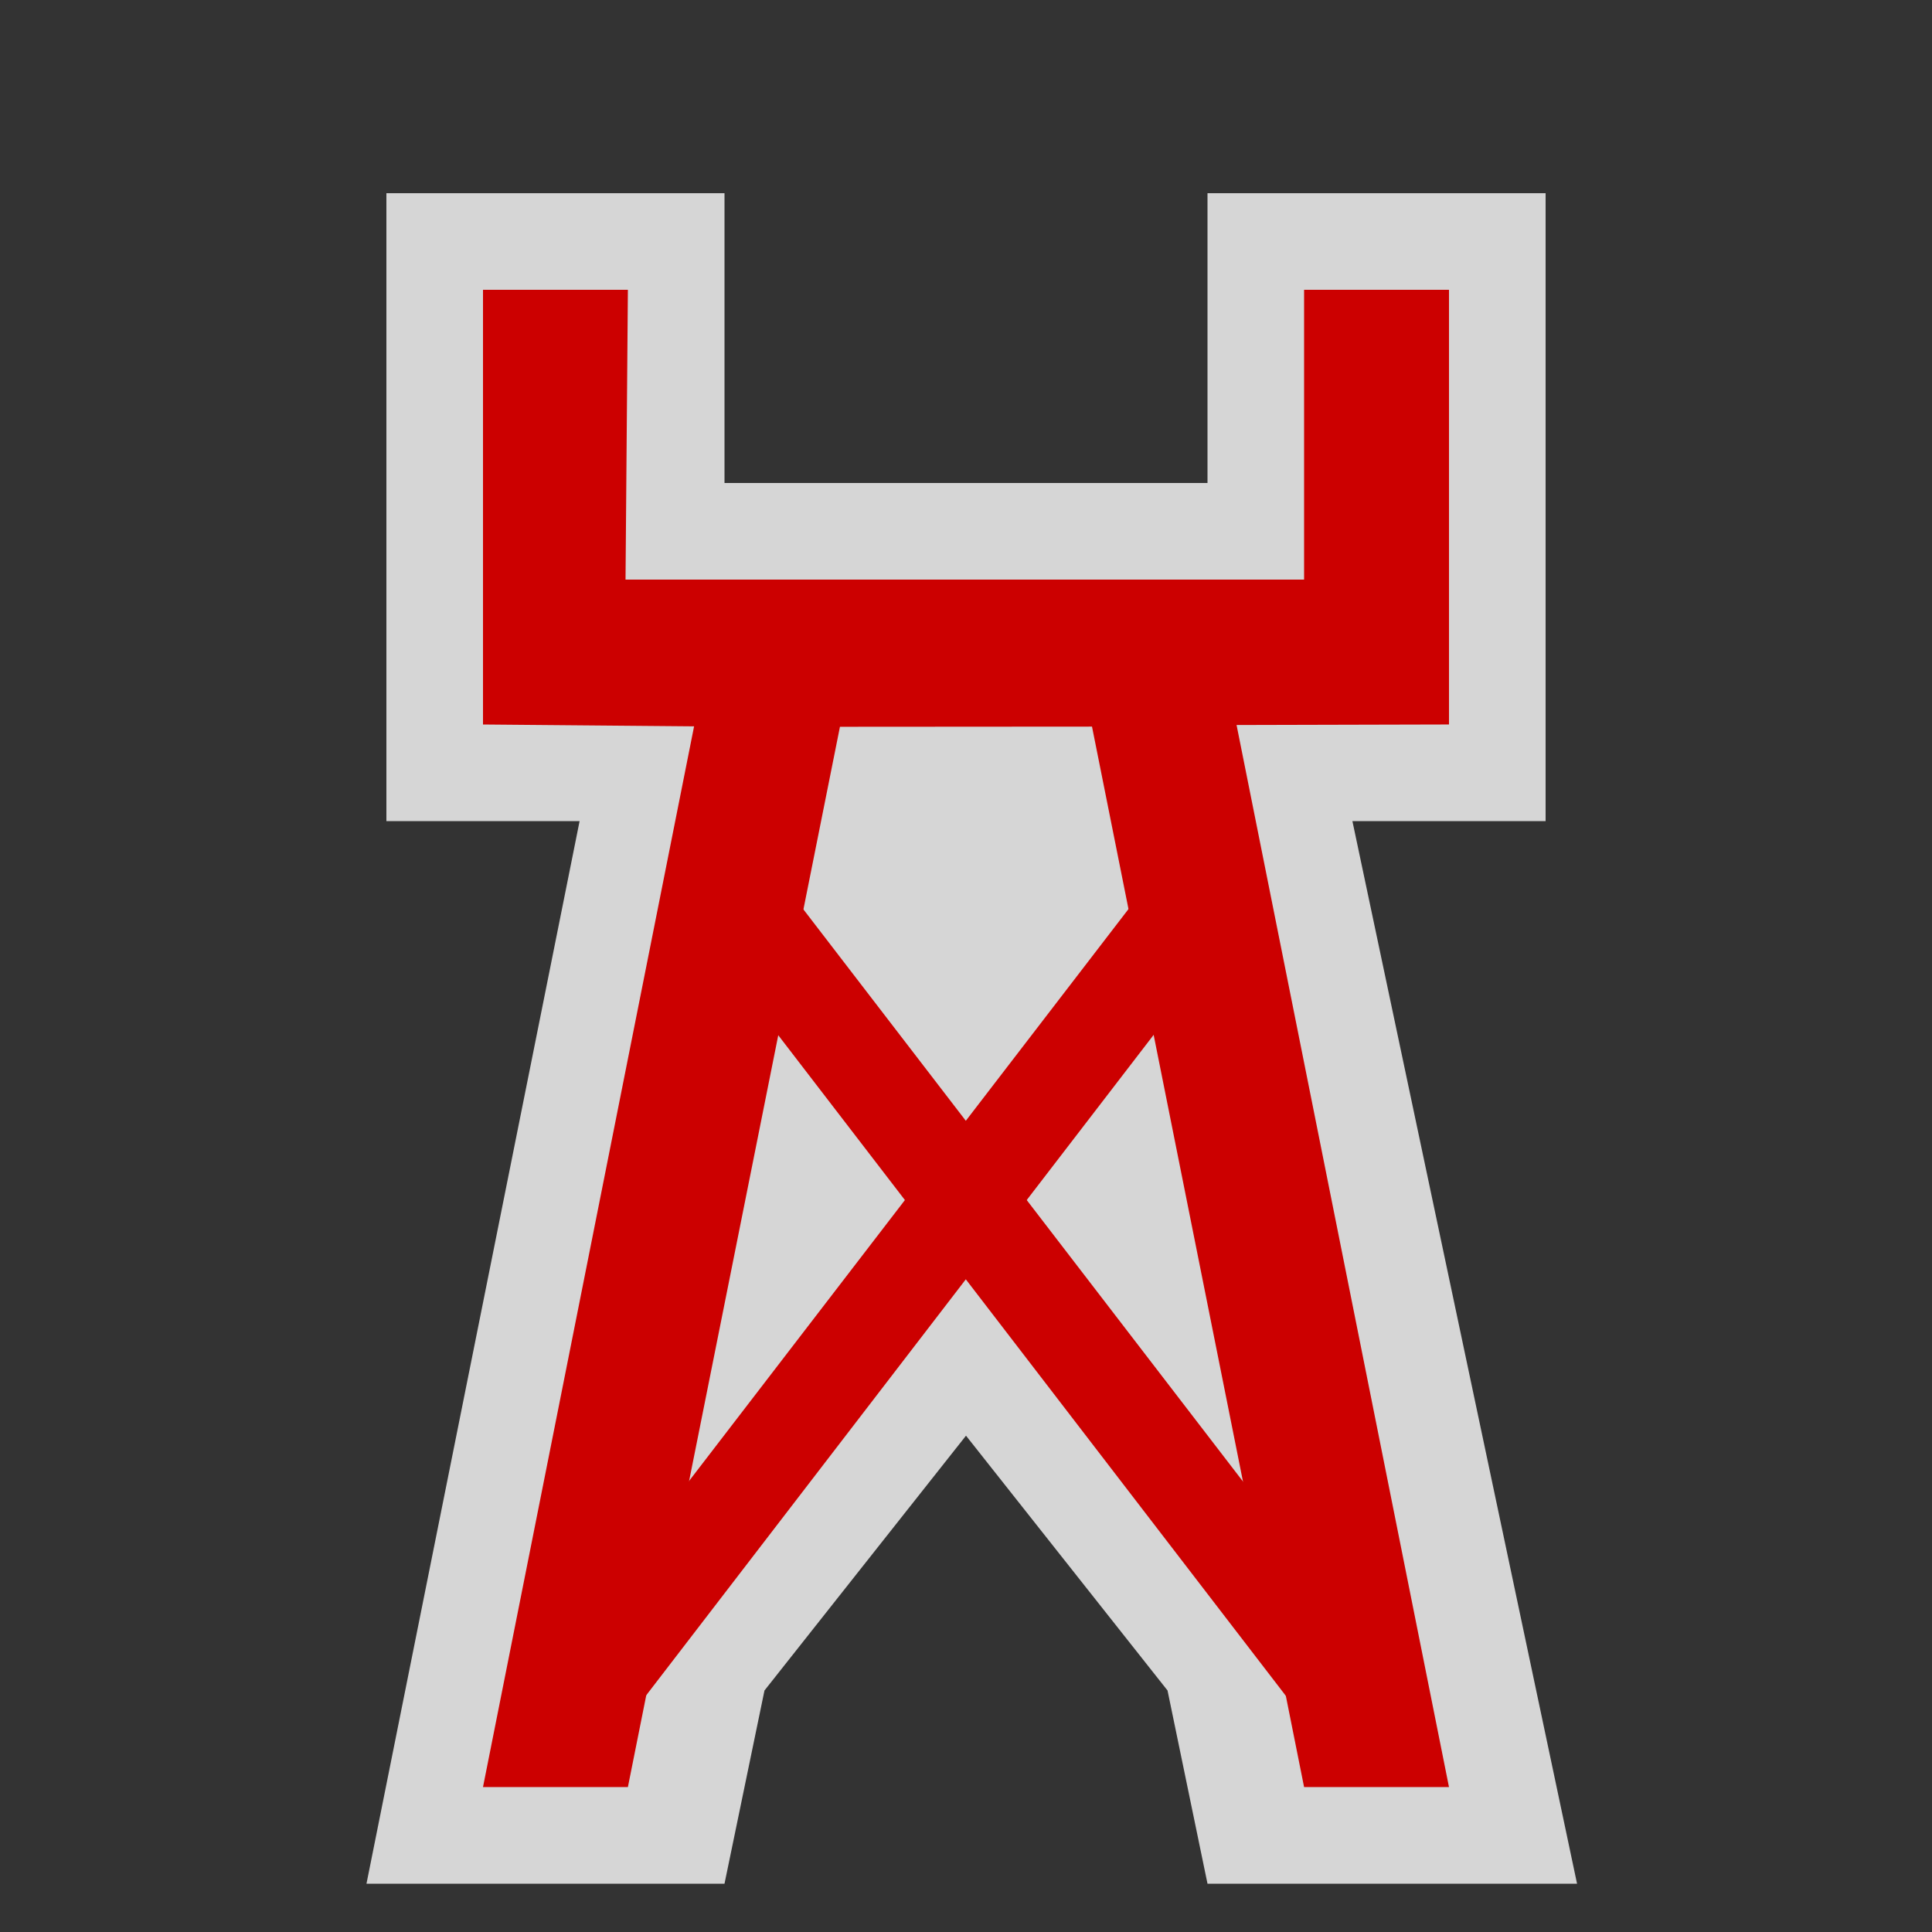 <?xml version="1.0" encoding="UTF-8" standalone="no"?>
<svg xmlns:rdf="http://www.w3.org/1999/02/22-rdf-syntax-ns#" xmlns="http://www.w3.org/2000/svg" height="580" width="580" version="1.1" xmlns:cc="http://creativecommons.org/ns#" xmlns:dc="http://purl.org/dc/elements/1.1/">
 <rect width="100%" height="100%" fill="#333333" stroke="none"/>
 <title>turm</title>
 <path opacity=".8" d="m116 58v188.5h58l-63.979 319h107.48l12-58 60.5-76.5 60.5 76.5 12 58h110.94l-67.44-319h58v-188.5h-101.5v87h-145v-87z" fill-rule="evenodd" fill="#fff"/>
 <g fill="#cc0000">
  <path d="m145 87v130.5l63.368 0.555-63.37 318.44h43.5l63.661-318.31 75.667-0.051 63.67 318.36h43.5l-63.77-318.84 63.77-0.16v-130.5h-43.5v87h-203.71l0.71-87z"/>
  <path d="m237.1 267.69-22.996 17.669 176.69 229.96 22.996-17.669z"/>
  <path d="m342.79 267.69 23 17.66-176.69 229.96-23-17.66z"/>
 </g>
</svg>
